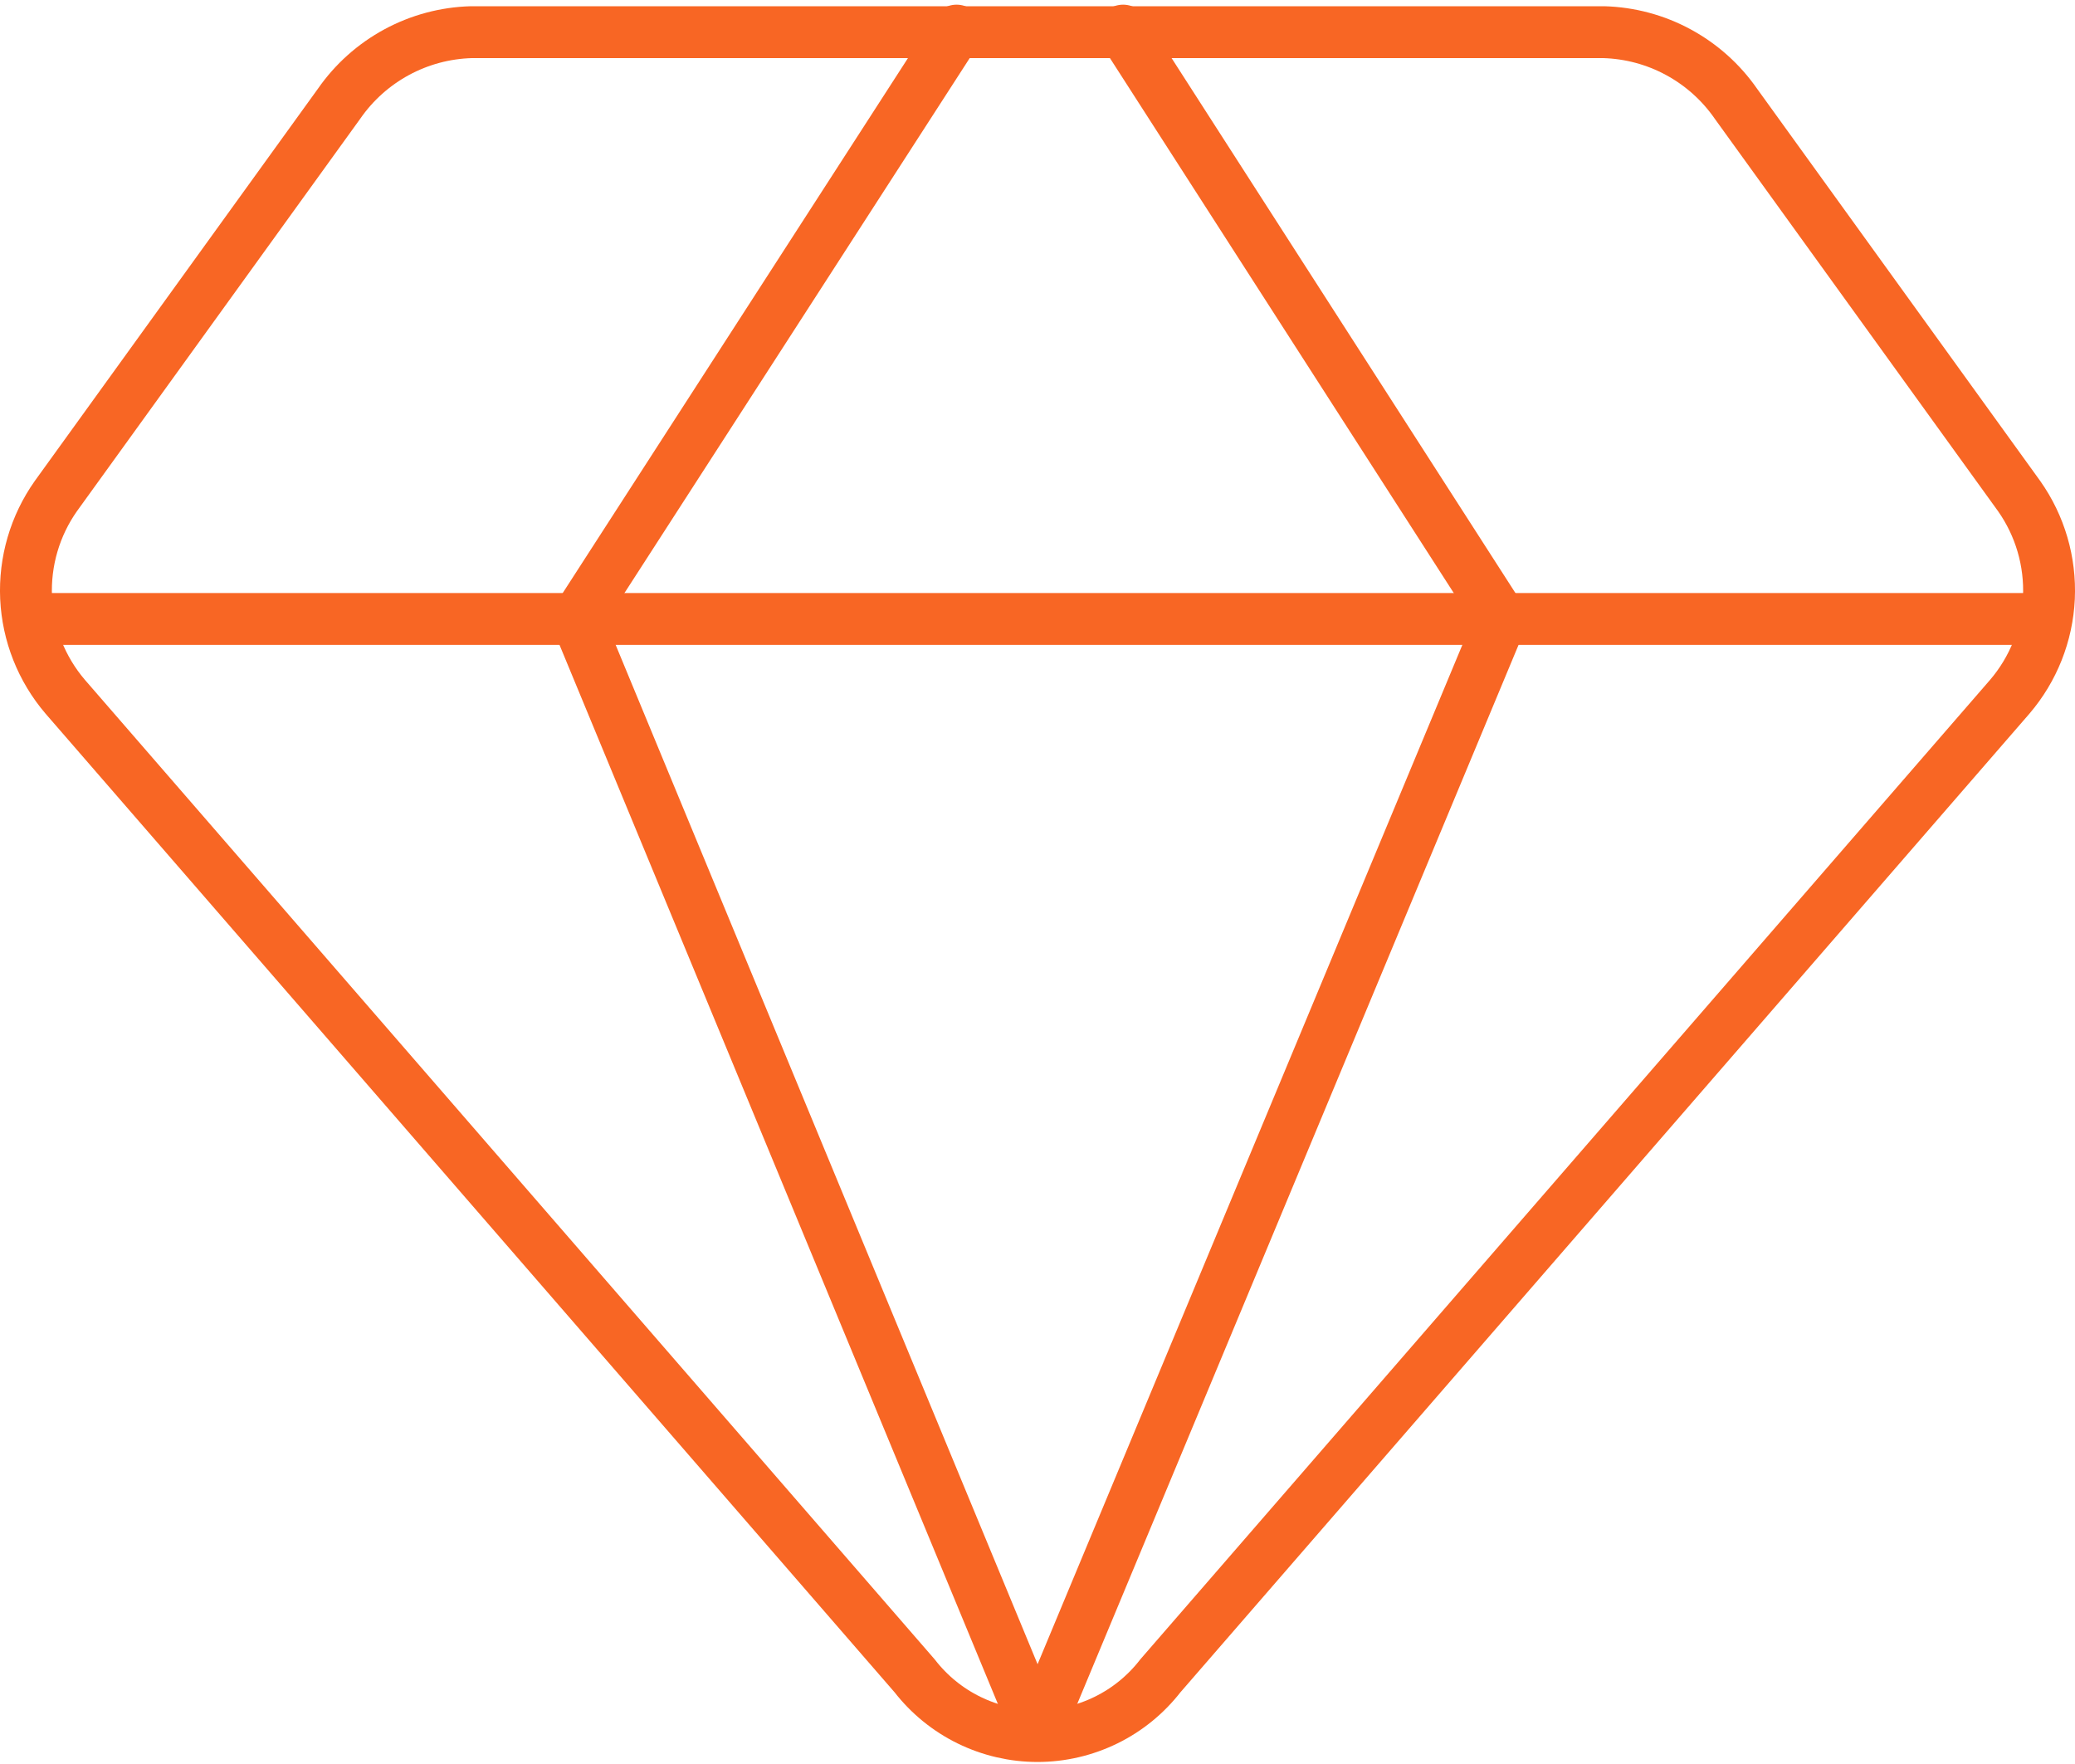 <svg width="40" height="34" viewBox="0 0 40 34" fill="none" xmlns="http://www.w3.org/2000/svg">
<path d="M30.915 0.62H9.085C8.582 0.634 8.089 0.766 7.646 1.006C7.203 1.246 6.823 1.586 6.536 2L1.078 9.56C0.673 10.133 0.471 10.825 0.503 11.526C0.536 12.227 0.802 12.897 1.258 13.43L17.631 32.3C17.911 32.661 18.27 32.954 18.681 33.155C19.092 33.356 19.543 33.461 20 33.461C20.457 33.461 20.908 33.356 21.319 33.155C21.73 32.954 22.089 32.661 22.369 32.3L38.742 13.43C39.198 12.897 39.464 12.227 39.497 11.526C39.529 10.825 39.327 10.133 38.922 9.56L33.464 2C33.177 1.586 32.797 1.246 32.354 1.006C31.912 0.766 31.418 0.634 30.915 0.62Z" stroke="#F86624" stroke-linecap="round" stroke-linejoin="round"/>
<path d="M18.44 0.59L11.12 11.93L20 33.38" stroke="#F86624" stroke-linecap="round" stroke-linejoin="round"/>
<path d="M21.65 0.59L28.94 11.93L20 33.38" stroke="#F86624" stroke-linecap="round" stroke-linejoin="round"/>
<path d="M0.56 11.93H39.44" stroke="#F86624" stroke-linecap="round" stroke-linejoin="round"/>
</svg>